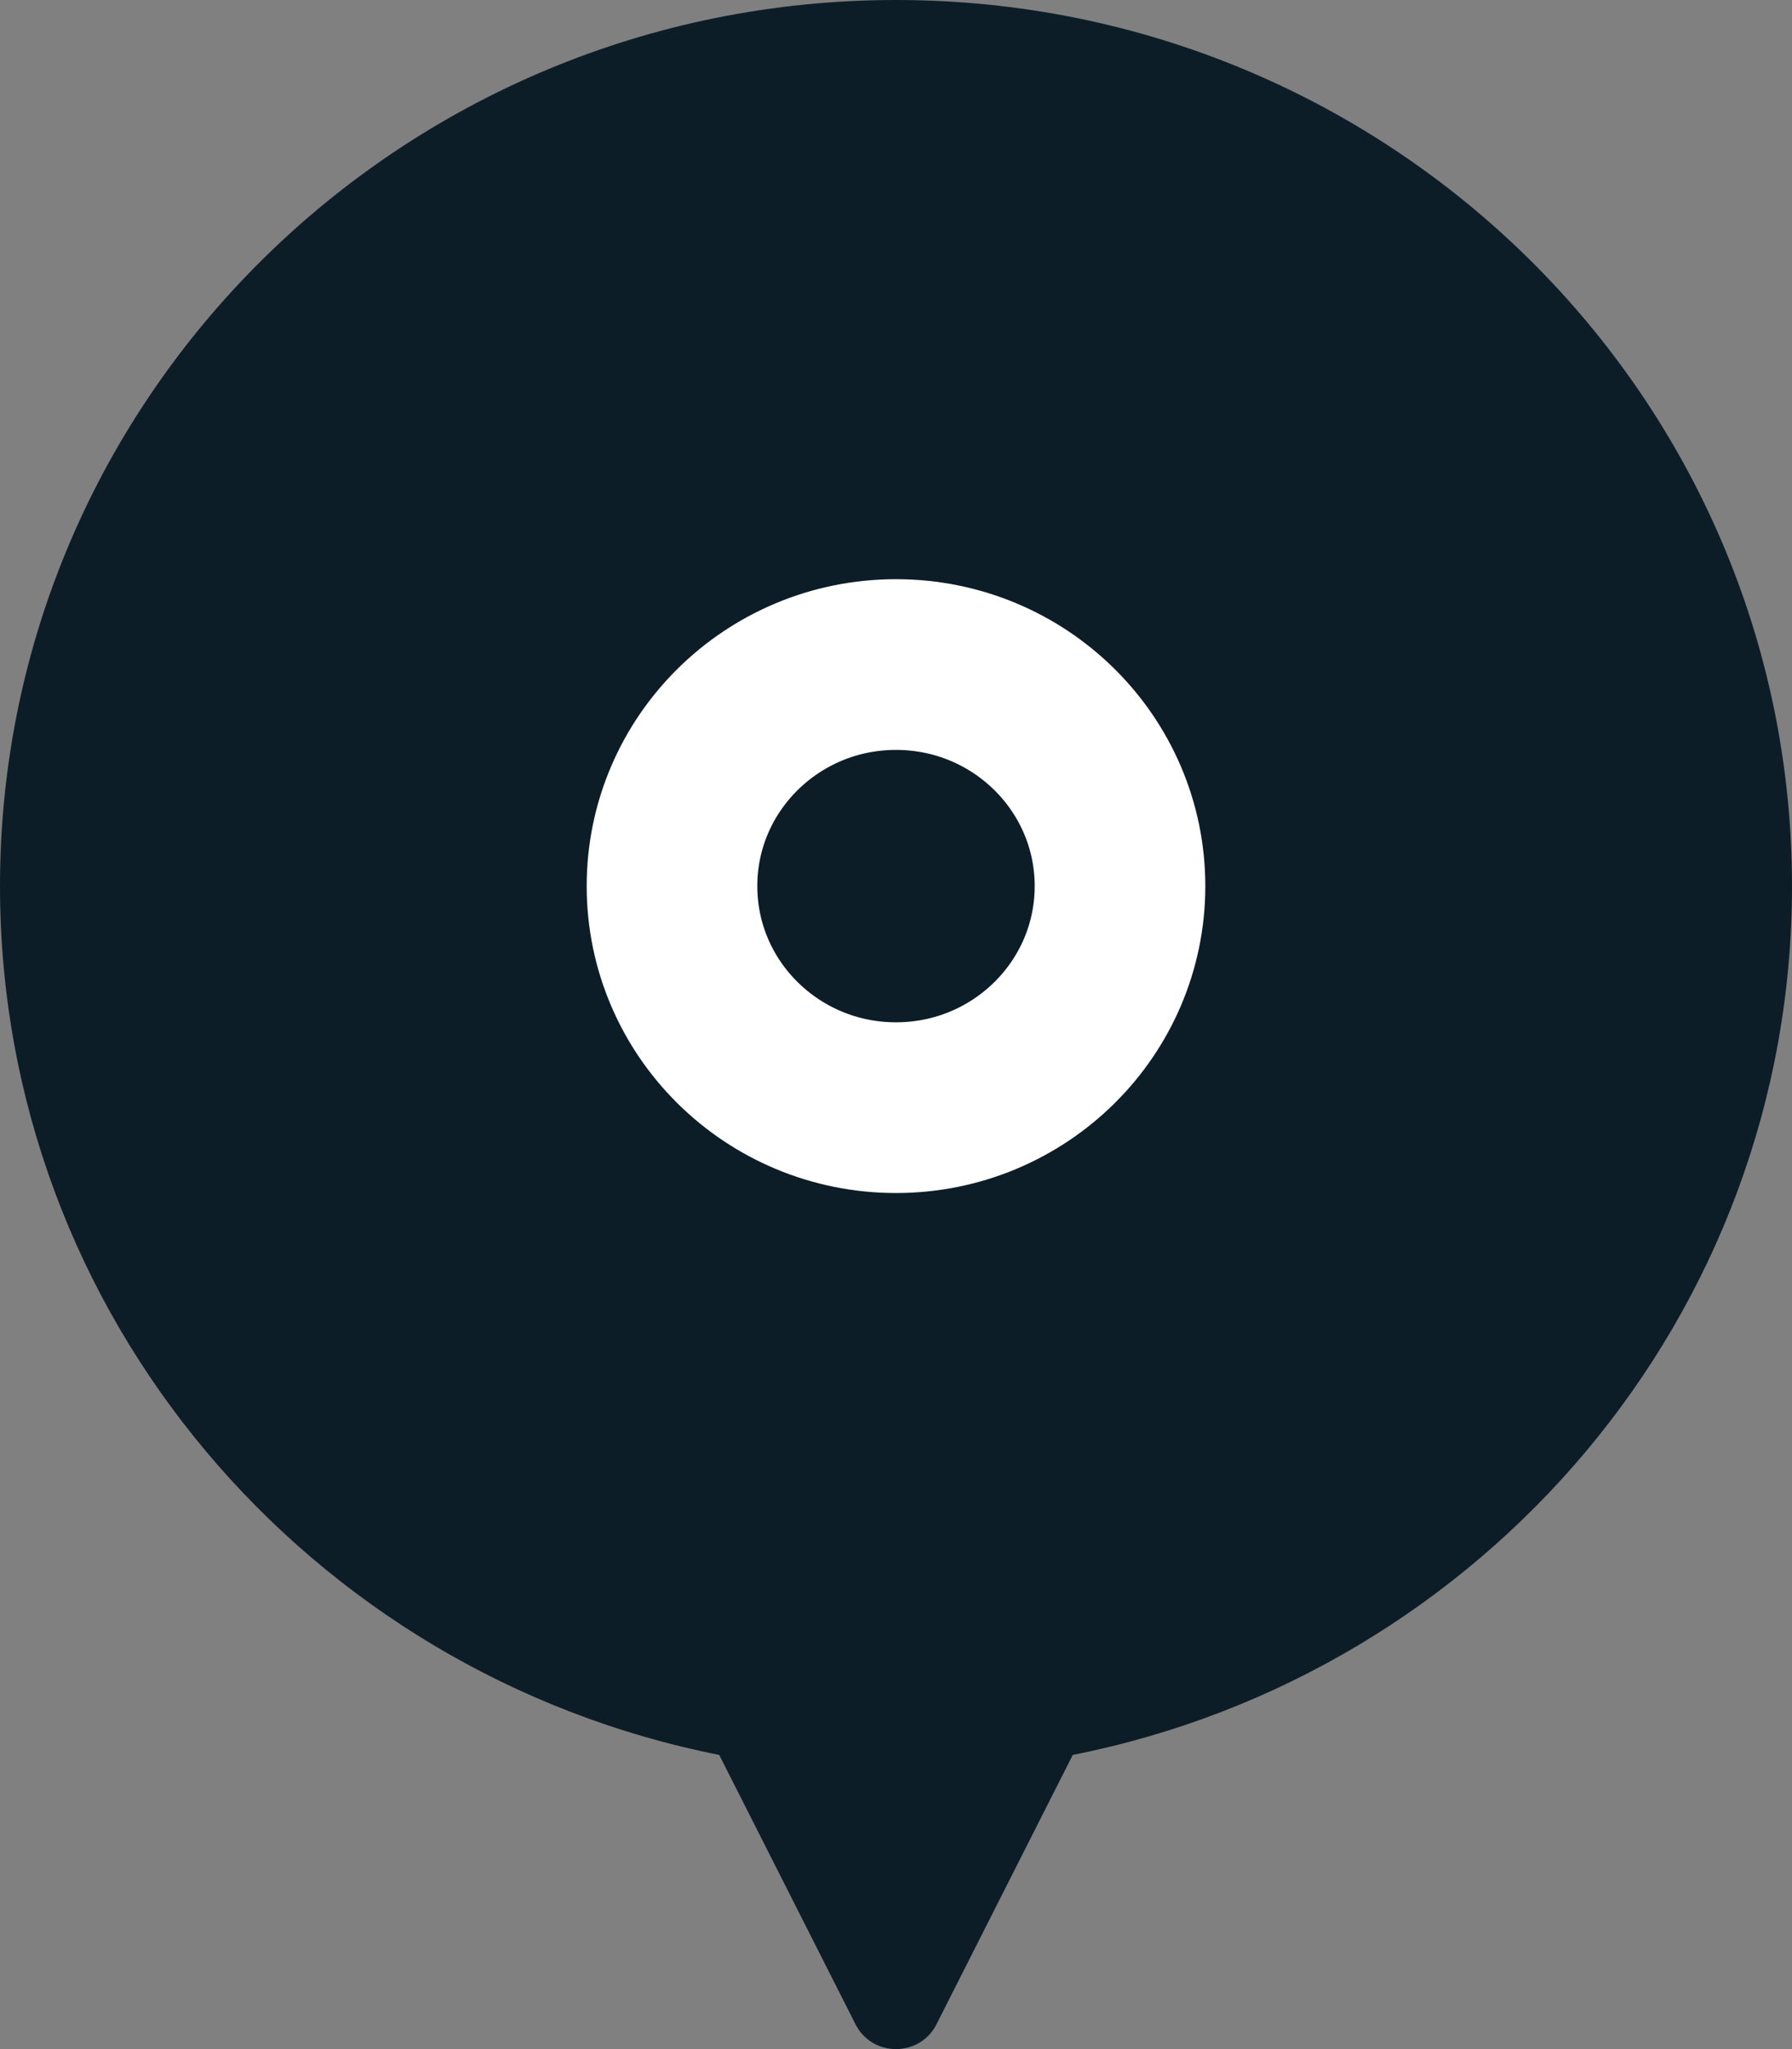 <svg width="14" height="16" viewBox="0 0 14 16" fill="none" xmlns="http://www.w3.org/2000/svg">
<rect x="0" y="0" width="14" height="16" fill="#808080" stroke="none"/>
<path fill-rule="evenodd" clip-rule="evenodd" d="M8.381 13.703C11.585 13.069 14 10.273 14 6.919C14 3.098 10.866 0 7 0C3.134 0 0 3.098 0 6.919C0 10.273 2.415 13.069 5.619 13.703L6.683 15.805C6.814 16.065 7.186 16.065 7.317 15.805L8.381 13.703Z" fill="#0D1D28"/>
<ellipse cx="7" cy="6.919" rx="1.75" ry="1.73" stroke="white" stroke-width="1.333"/>
</svg>
